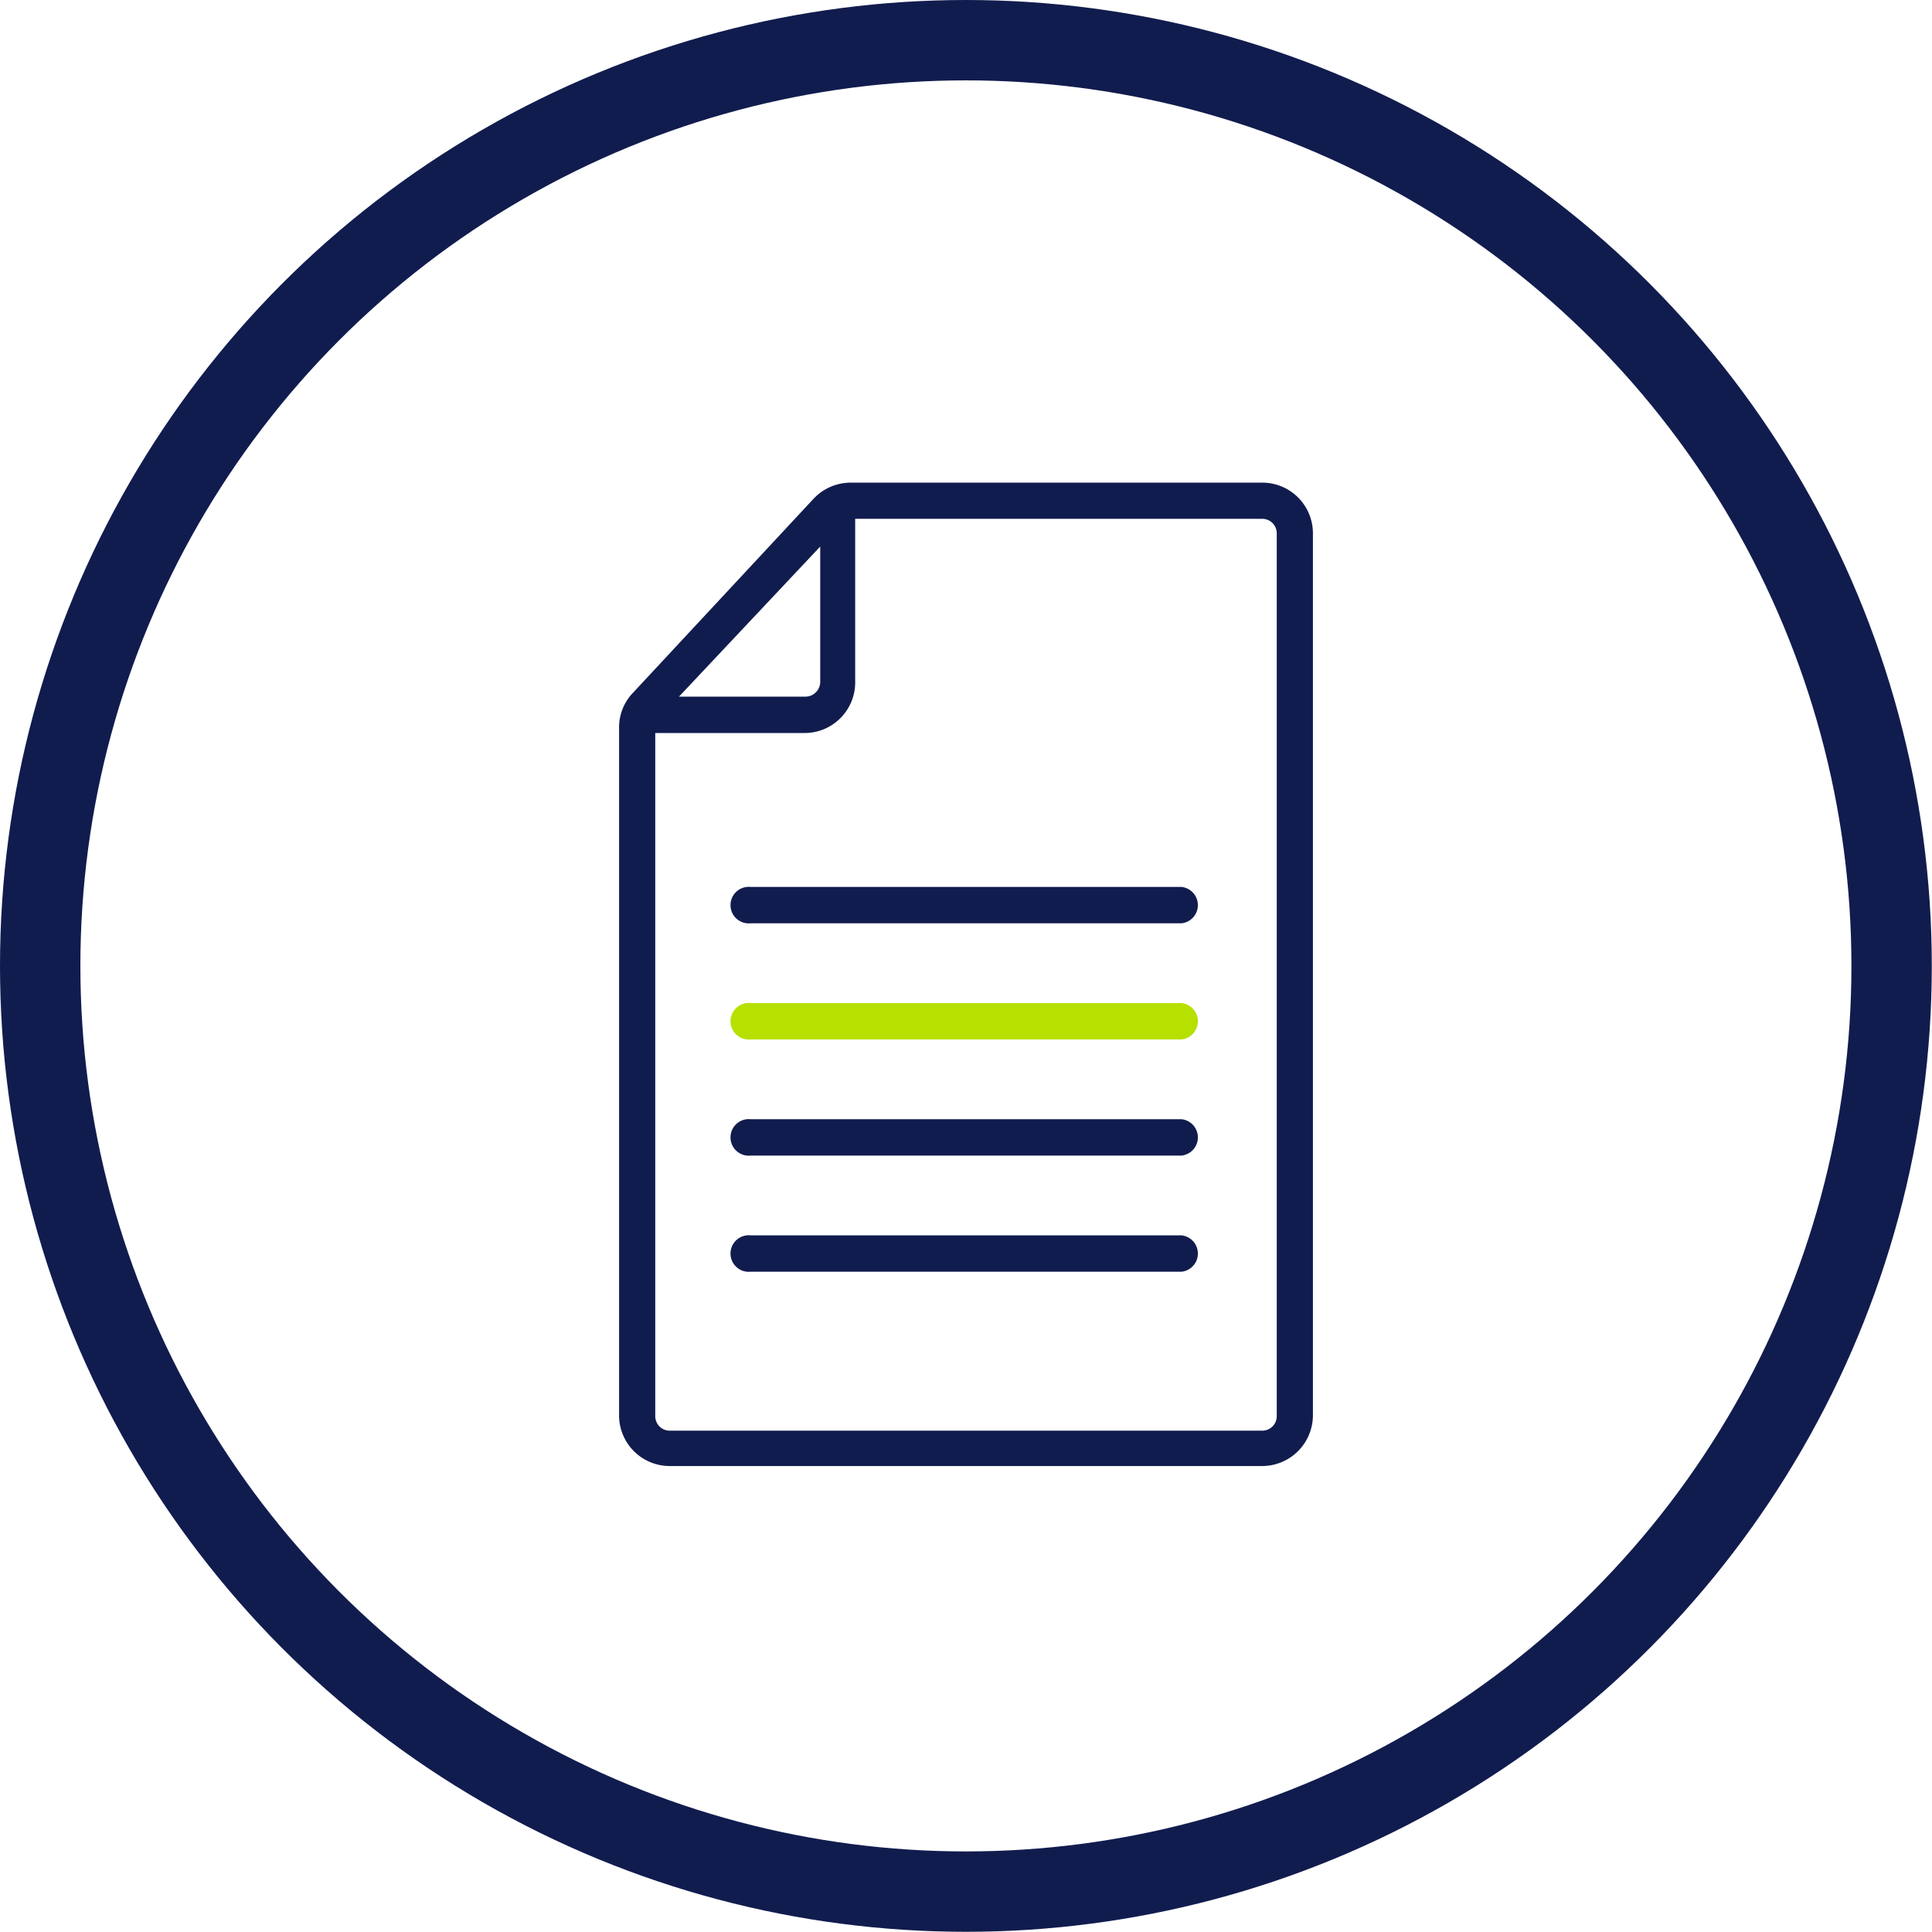 <svg id="Layer_1" data-name="Layer 1" xmlns="http://www.w3.org/2000/svg" viewBox="0 0 96.15 96.15"><defs><style>.cls-1{fill:none;stroke:#111c4e;stroke-width:4px;}.cls-2{fill:#111c4e;}.cls-3{fill:#b6e000;}</style></defs><g id="Group_8174" data-name="Group 8174"><circle id="Ellipse_1827" data-name="Ellipse 1827" class="cls-1" cx="48.07" cy="48.07" r="46.07"/><path id="Path_24079" data-name="Path 24079" class="cls-2" d="M53.7,54.58H60a.74.74,0,0,0,.73-.74h0V47.11Zm8.77-8.85v8.09A2.52,2.52,0,0,1,60,56.39H52.52v34a.72.72,0,0,0,.72.72H82.73a.72.72,0,0,0,.72-.72V46.45a.72.72,0,0,0-.72-.72Zm-.19-1.8H82.73a2.52,2.52,0,0,1,2.52,2.52V90.34a2.53,2.53,0,0,1-2.52,2.53H53.24a2.52,2.52,0,0,1-2.52-2.53V56.13a2.47,2.47,0,0,1,.68-1.73l9-9.67a2.54,2.54,0,0,1,1.85-.8" transform="translate(-19.91 -19.91)"/><path id="Path_24080" data-name="Path 24080" class="cls-2" d="M78.71,64.05a.91.91,0,0,1,0,1.81H57.27a.91.91,0,1,1,0-1.81Z" transform="translate(-19.91 -19.91)"/><path id="Path_24081" data-name="Path 24081" class="cls-3" d="M78.71,69.83a.91.91,0,0,1,0,1.81H57.27a.91.91,0,1,1,0-1.81Z" transform="translate(-19.91 -19.91)"/><path id="Path_24082" data-name="Path 24082" class="cls-2" d="M78.71,75.61a.91.91,0,0,1,0,1.81H57.27a.91.91,0,1,1,0-1.81Z" transform="translate(-19.91 -19.91)"/><path id="Path_24083" data-name="Path 24083" class="cls-2" d="M78.71,81.39a.91.91,0,0,1,0,1.81H57.27a.91.91,0,1,1,0-1.81Z" transform="translate(-19.91 -19.91)"/></g></svg>